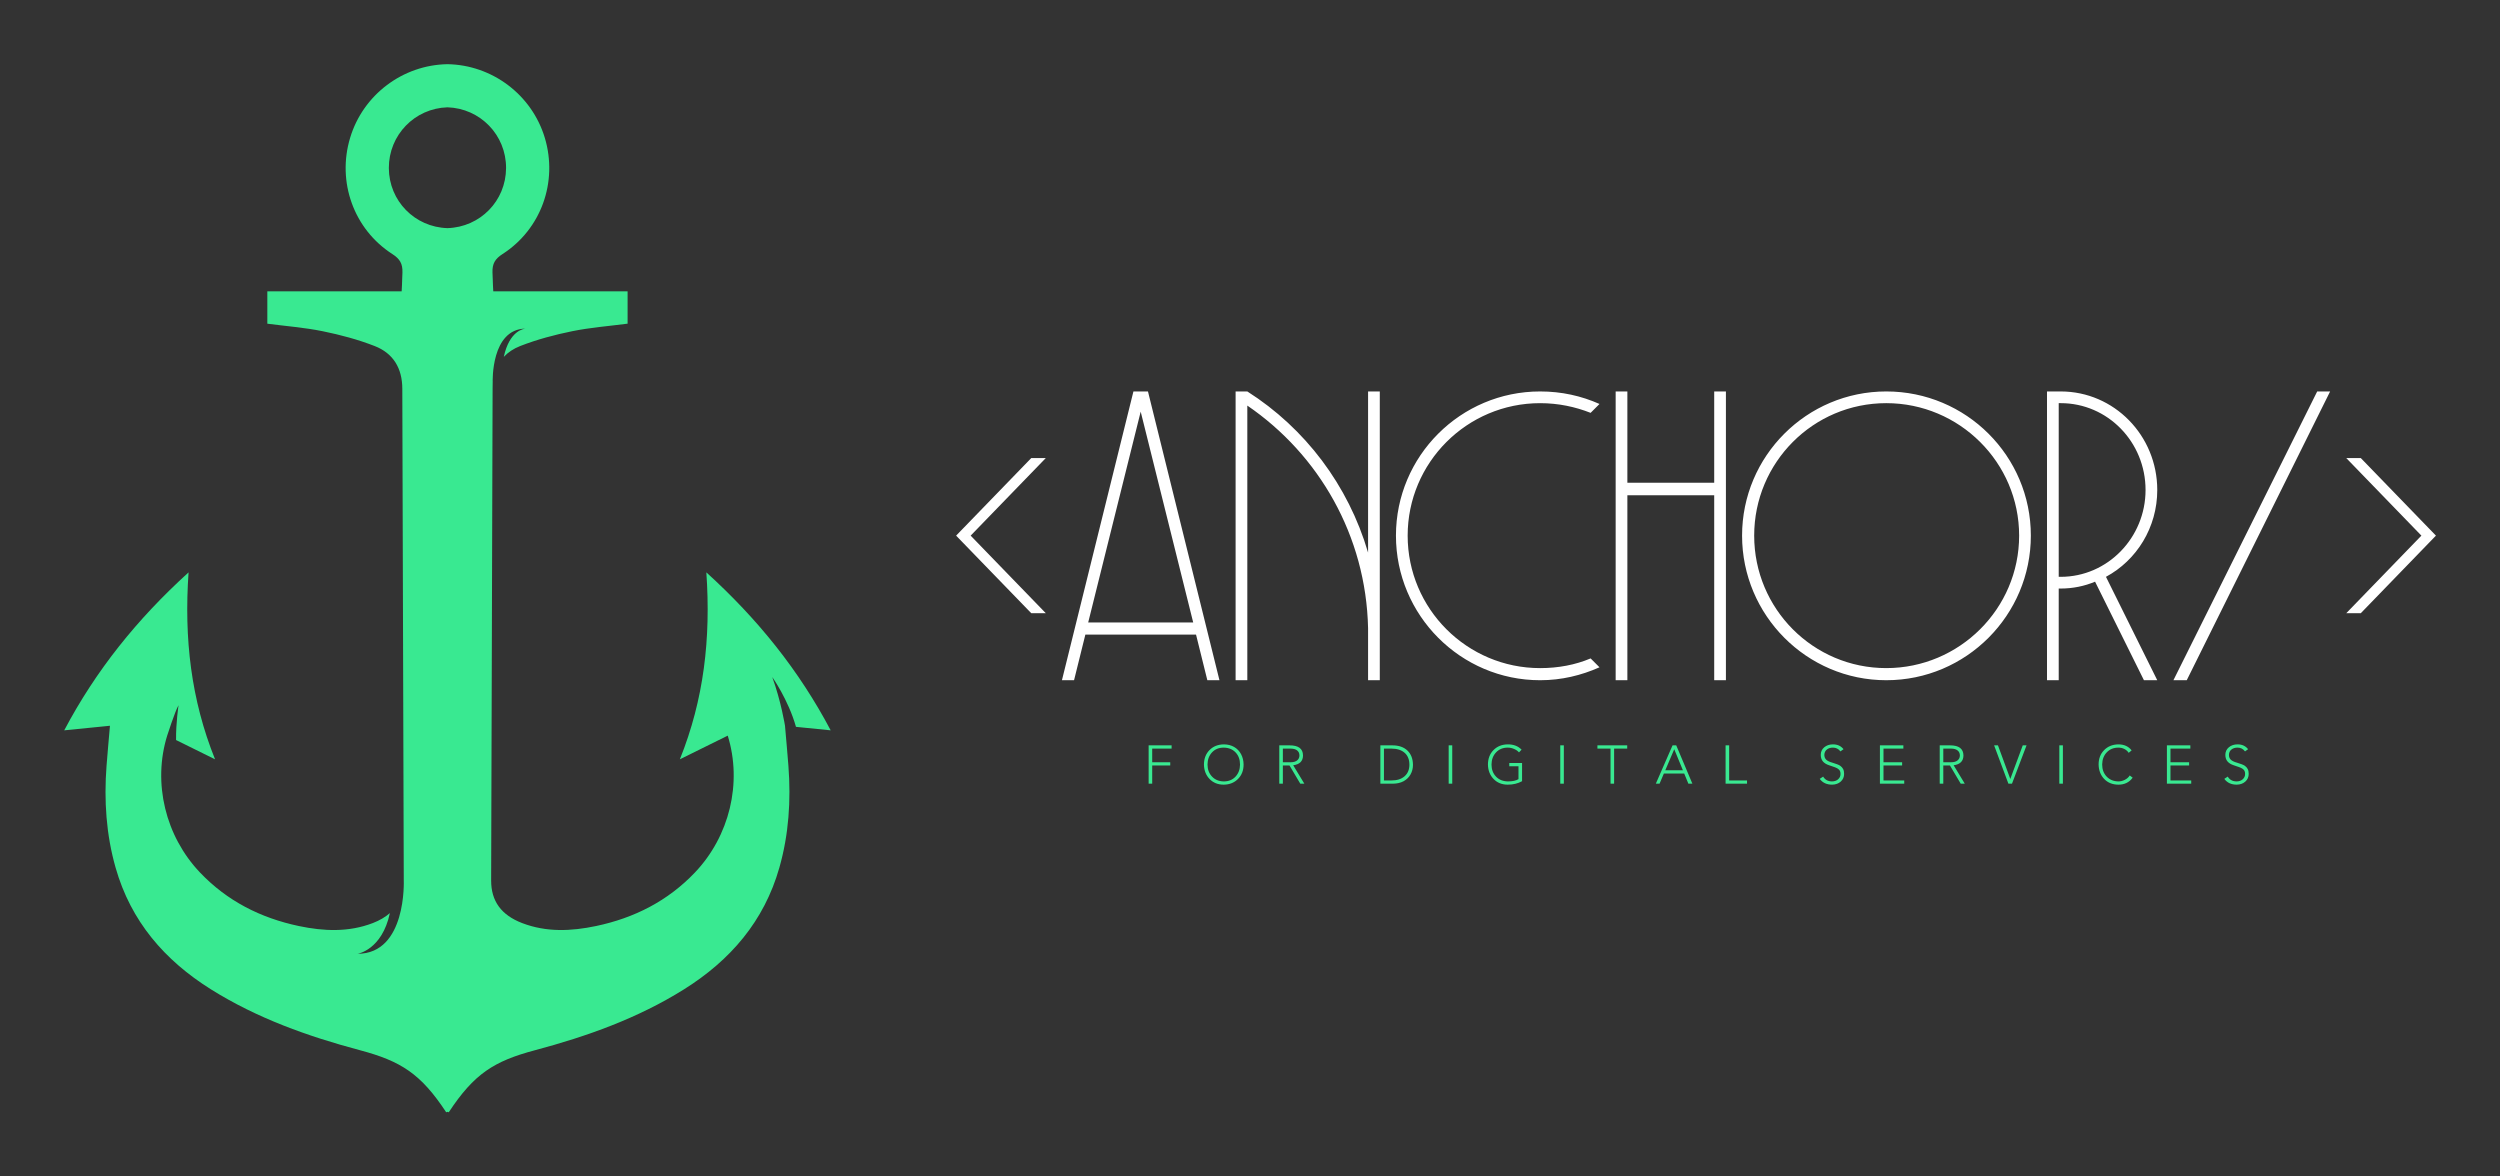 
        <svg xmlns="http://www.w3.org/2000/svg" xmlns:xlink="http://www.w3.org/1999/xlink" version="1.1" width="3162.343" 
        height="1487.786" viewBox="0 0 3162.343 1487.786">
			
			<rect x="0" y="0" width="3162.343" height="1487.786" fill="#333333" stroke="none"/>
			
			<g transform="scale(8.117) translate(10, 10)">
				<defs id="SvgjsDefs2824"></defs><g id="SvgjsG2825" featureKey="mugSzh-0" transform="matrix(1.833,0,0,1.833,-31.92,-9.982)" fill="#39e991"><path xmlns="http://www.w3.org/2000/svg" d="M49.995,50.239c0,0.016,0.001,0.031,0.001,0.047C50.018,50.606,49.992,48.802,49.995,50.239z"></path><path xmlns="http://www.w3.org/2000/svg" d="M50.003,50.286c0-0.016,0.001-0.031,0.001-0.047C50.008,48.802,49.982,50.606,50.003,50.286z"></path><path xmlns="http://www.w3.org/2000/svg" d="M82.582,62.082c-2.683-5.079-6.171-9.434-10.571-13.43c0.391,5.633-0.211,10.815-2.252,15.893  c1.453-0.718,2.751-1.36,4.071-2.012c1.248,4.029,0.145,8.547-2.784,11.629c-2.306,2.425-5.157,3.872-8.411,4.557  c-2.115,0.445-4.226,0.54-6.287-0.252c-1.766-0.678-2.638-1.86-2.633-3.626c0.033-9.918,0.093-31.891,0.124-41.81  c0.001-0.165,0.008-0.572,0.008-0.572s-0.157-4.506,2.798-4.531c-0.182,0.013-1.376,0.186-1.855,2.403  c0.361-0.388,0.824-0.699,1.396-0.923c1.42-0.555,2.919-0.954,4.415-1.259c1.555-0.316,3.15-0.437,4.715-0.642  c0-0.947,0-1.808,0-2.749c-3.832,0-7.585,0-11.42,0c-0.018-0.409-0.043-0.749-0.047-1.086c-0.005-0.067-0.011-0.223-0.02-0.521  c-0.023-0.743,0.218-1.154,0.854-1.562c3.286-2.11,4.721-6.138,3.595-9.882C57.176,8.047,53.805,5.511,50,5.447c0,0,0,0,0,0  c-3.805,0.064-7.176,2.6-8.276,6.263c-1.126,3.744,0.309,7.772,3.595,9.882c0.636,0.408,0.877,0.82,0.854,1.562  c-0.009,0.298-0.016,0.454-0.02,0.521c-0.003,0.337-0.028,0.676-0.047,1.086c-3.835,0-7.588,0-11.42,0c0,0.941,0,1.803,0,2.749  c1.564,0.205,3.159,0.325,4.714,0.642c1.497,0.305,2.995,0.704,4.415,1.259c1.573,0.614,2.341,1.881,2.347,3.622  c0.03,9.918,0.09,31.892,0.124,41.81c0,0,0.259,6.236-3.928,6.236c0,0,2.075-0.313,2.748-3.46c-0.39,0.339-0.868,0.624-1.452,0.849  c-2.061,0.791-4.171,0.697-6.287,0.252c-3.254-0.685-6.105-2.132-8.411-4.557c-2.929-3.083-4.032-7.6-2.784-11.629  c0,0,0.67-2.093,0.966-2.586c0,0-0.227,1.482-0.211,2.959c1.066,0.527,2.14,1.057,3.315,1.639  c-2.041-5.077-2.643-10.259-2.252-15.893c-4.401,3.996-7.888,8.352-10.571,13.43c1.299-0.13,2.527-0.254,3.888-0.39  c-0.11,1.287-0.211,2.349-0.291,3.413c-0.222,2.928-0.035,5.825,0.772,8.658c1.293,4.543,4.16,7.867,8.103,10.337  c3.925,2.459,8.24,3.997,12.674,5.178c3.474,0.926,5.169,1.994,7.329,5.275c0.034-0.015,0.073-0.026,0.108-0.039  c0.035,0.014,0.074,0.025,0.108,0.039c2.16-3.281,3.855-4.349,7.329-5.275c4.435-1.182,8.749-2.719,12.674-5.178  c3.943-2.471,6.81-5.794,8.103-10.337c0.807-2.834,0.994-5.73,0.772-8.658c-0.08-1.064-0.181-2.126-0.291-3.413  c0,0-0.329-2.073-1.084-4.142c0,0,1.366,1.927,2.017,4.235C80.632,61.886,81.587,61.982,82.582,62.082z M50,19.386  c-2.779-0.084-4.972-2.314-4.983-5.107c-0.01-2.81,2.2-5.079,4.983-5.165c2.783,0.086,4.994,2.354,4.983,5.165  C54.972,17.072,52.779,19.302,50,19.386z"></path></g><g id="SvgjsG2826" featureKey="PPkF4s-0" transform="matrix(3.147,0,0,3.147,139,33.064)" fill="#ffffff"><path d="M3.72 9 l0.72 0 l-3.72 3.84 l3.72 3.84 l-0.72 0 l-3.72 -3.84 z M12.44 20 l-0.56 -2.26 l-5.48 0 l-0.56 2.26 l-0.6 0 l3.54 -14.3 l0.72 0 l3.54 14.3 l-0.6 0 z M6.54 17.14 l5.2 0 l-2.6 -10.44 z M20.4 5.7 l0.58 0 l0 14.3 l-0.58 0 l0 -2.58 c-0.1 -4.58 -2.44 -8.6 -5.98 -11.02 l0 13.6 l-0.58 0 l0 -14.3 l0.58 0 c2.86 1.82 5 4.64 5.98 7.98 l0 -7.98 z M31.42 18.92 l0.44 0.44 c-0.9 0.4 -1.88 0.64 -2.94 0.64 c-3.94 0 -7.14 -3.22 -7.14 -7.16 s3.2 -7.14 7.14 -7.14 c1.06 0 2.04 0.22 2.94 0.62 l-0.44 0.44 c-0.76 -0.3 -1.6 -0.48 -2.5 -0.48 c-3.62 0 -6.56 2.94 -6.56 6.56 s2.94 6.56 6.56 6.56 c0.9 0 1.74 -0.16 2.5 -0.48 z M37.54 5.7 l0.58 0 l0 14.3 l-0.58 0 l0 -9.16 l-4.3 0 l0 9.16 l-0.58 0 l0 -14.3 l0.58 0 l0 4.52 l4.3 0 l0 -4.52 z M46.06 6.28 c-3.62 0 -6.54 2.94 -6.54 6.56 s2.92 6.56 6.54 6.56 s6.58 -2.94 6.58 -6.56 s-2.96 -6.56 -6.58 -6.56 z M46.06 5.7 c3.96 0 7.16 3.2 7.16 7.14 s-3.2 7.16 -7.16 7.16 c-3.94 0 -7.14 -3.22 -7.14 -7.16 s3.2 -7.14 7.14 -7.14 z M59.48 10.58 c0 1.86 -1.02 3.48 -2.54 4.3 l2.54 5.12 l-0.66 0 l-2.42 -4.88 c-0.52 0.22 -1.1 0.34 -1.7 0.34 l-0.1 0 l0 4.54 l-0.58 0 l0 -14.3 l0.68 0 c2.64 0 4.78 2.18 4.78 4.88 z M54.6 6.28 l0 8.6 l0.1 0 c2.32 0 4.2 -1.94 4.2 -4.3 c0 -2.38 -1.88 -4.3 -4.2 -4.3 l-0.1 0 z M60.94 20 l-0.66 0 l7.12 -14.3 l0.64 0 z M69.56 16.68 l-0.72 0 l3.72 -3.84 l-3.72 -3.84 l0.72 0 l3.72 3.84 z"></path></g><g id="SvgjsG2827" featureKey="uwAHB0-0" transform="matrix(0.422,0,0,0.422,168.182,103.689)" fill="#39e991"><path d="M10.42 5.84 l0 1.2 l-7.16 0 l0 5.04 l6.66 0 l0 1.2 l-6.66 0 l0 6.72 l-1.32 0 l0 -14.16 l8.48 0 z M23.684 12.92 q0 2.7 1.66 4.45 t4.34 1.79 q2.7 0 4.34 -1.77 t1.66 -4.47 q0 -2.74 -1.64 -4.47 t-4.38 -1.77 q-2.68 0 -4.32 1.76 t-1.66 4.48 z M29.684 5.48 q2.16 0 3.82 0.95 t2.57 2.66 t0.93 3.83 q0 3.26 -2.06 5.33 t-5.26 2.11 q-3.22 0 -5.24 -2.09 t-2.08 -5.35 q0.02 -3.26 2.04 -5.32 t5.28 -2.12 z M54.408 12.08 q1.54 0 2.38 -0.69 t0.84 -1.83 t-0.82 -1.82 t-2.44 -0.7 l-2.86 0 l0 5.04 l2.9 0 z M54.008 5.84 q4.9 0 4.94 3.72 q0 3.14 -3.62 3.64 l4.12 6.8 l-1.5 0 l-3.98 -6.72 l-2.46 0 l0 6.72 l-1.32 0 l0 -14.16 l3.82 0 z M91.656 18.8 q3.04 0 4.8 -1.54 t1.78 -4.24 q0 -2.88 -1.75 -4.42 t-4.89 -1.56 l-2.76 0 l0 11.76 l2.82 0 z M91.936 5.84 q3.56 0 5.57 1.92 t2.05 5.26 q0 1.96 -0.89 3.55 t-2.56 2.51 t-4.09 0.92 l-4.5 0 l0 -14.16 l4.42 0 z M114.06 5.84 l0 14.16 l-1.32 0 l0 -14.16 l1.32 0 z M134.564 5.48 q3.2 -0.02 5.1 1.96 l-0.96 1 q-0.6 -0.74 -1.77 -1.25 t-2.37 -0.51 q-2.66 0 -4.32 1.76 t-1.68 4.48 q0 2.7 1.64 4.44 t4.38 1.8 q2.6 0 3.94 -0.84 l0 -4.76 l-3.4 0 l0 -1.2 l4.72 0 l0 6.72 q-2.3 1.28 -5.28 1.28 q-3.2 0 -5.23 -2.09 t-2.09 -5.35 q0.02 -3.28 2.06 -5.34 t5.26 -2.1 z M155.268 5.84 l0 14.16 l-1.32 0 l0 -14.16 l1.32 0 z M178.672 5.84 l0 1.2 l-4.84 0 l0 12.96 l-1.32 0 l0 -12.96 l-4.84 0 l0 -1.2 l11 0 z M192.736 15.04 l6.5 0 l-3.2 -7.76 z M196.776 5.84 l5.96 14.16 l-1.48 0 l-1.54 -3.76 l-7.5 0 l-1.6 3.76 l-1.38 0 l6.18 -14.16 l1.36 0 z M216.32 5.84 l0 12.96 l6.6 0 l0 1.2 l-7.92 0 l0 -14.16 l1.32 0 z M254.688 5.48 q2.46 0 3.86 1.78 l-1.14 0.82 q-1.04 -1.4 -2.76 -1.4 q-1.4 0 -2.27 0.72 t-0.91 1.96 q0 1.08 0.66 1.75 t2.3 1.13 q2.16 0.64 2.88 1.13 t1.09 1.21 t0.37 1.8 q0 1.72 -1.23 2.83 t-3.17 1.15 q-3.06 0 -4.6 -2.14 l1.26 -0.84 q1.06 1.76 3.24 1.78 q1.42 0 2.3 -0.79 t0.88 -1.99 q0 -0.7 -0.25 -1.15 t-0.76 -0.78 t-1.3 -0.6 t-1.85 -0.63 q-1.6 -0.52 -2.37 -1.46 t-0.77 -2.4 q0 -1.72 1.29 -2.8 t3.25 -1.08 z M280.652 5.84 l0 1.2 l-7.34 0 l0 5.04 l6.88 0 l0 1.2 l-6.88 0 l0 5.52 l7.66 0 l0 1.2 l-8.98 0 l0 -14.16 l8.66 0 z M298.296 12.08 q1.54 0 2.38 -0.69 t0.84 -1.83 t-0.82 -1.82 t-2.44 -0.7 l-2.86 0 l0 5.04 l2.9 0 z M297.896 5.84 q4.9 0 4.94 3.72 q0 3.14 -3.62 3.64 l4.12 6.8 l-1.5 0 l-3.98 -6.72 l-2.46 0 l0 6.72 l-1.32 0 l0 -14.16 l3.82 0 z M315.58 5.84 l4.56 12.42 l4.6 -12.42 l1.4 0 l-5.38 14.16 l-1.32 0 l-5.28 -14.16 l1.42 0 z M339.564 5.84 l0 14.16 l-1.32 0 l0 -14.16 l1.32 0 z M360.068 5.48 q3.14 0 4.88 2.22 l-1.08 0.9 q-0.6 -0.9 -1.6 -1.41 t-2.2 -0.51 q-2.64 0 -4.3 1.74 t-1.7 4.5 q0 2.74 1.67 4.47 t4.33 1.77 q1.14 0 2.32 -0.57 t1.86 -1.63 l1.08 0.82 q-1.88 2.58 -5.26 2.58 q-3.28 -0.02 -5.27 -2.12 t-2.05 -5.32 q0 -3.26 2.05 -5.33 t5.27 -2.11 z M386.632 5.84 l0 1.2 l-7.34 0 l0 5.04 l6.88 0 l0 1.2 l-6.88 0 l0 5.52 l7.66 0 l0 1.2 l-8.98 0 l0 -14.16 l8.66 0 z M404.096 5.48 q2.46 0 3.86 1.78 l-1.14 0.82 q-1.04 -1.4 -2.76 -1.4 q-1.4 0 -2.27 0.72 t-0.91 1.96 q0 1.08 0.66 1.75 t2.3 1.13 q2.16 0.64 2.88 1.13 t1.09 1.21 t0.37 1.8 q0 1.72 -1.23 2.83 t-3.17 1.15 q-3.06 0 -4.6 -2.14 l1.26 -0.84 q1.06 1.76 3.24 1.78 q1.42 0 2.3 -0.79 t0.88 -1.99 q0 -0.7 -0.25 -1.15 t-0.76 -0.78 t-1.3 -0.6 t-1.85 -0.63 q-1.6 -0.52 -2.37 -1.46 t-0.77 -2.4 q0 -1.72 1.29 -2.8 t3.25 -1.08 z"></path></g>
			</g>
		</svg>
	